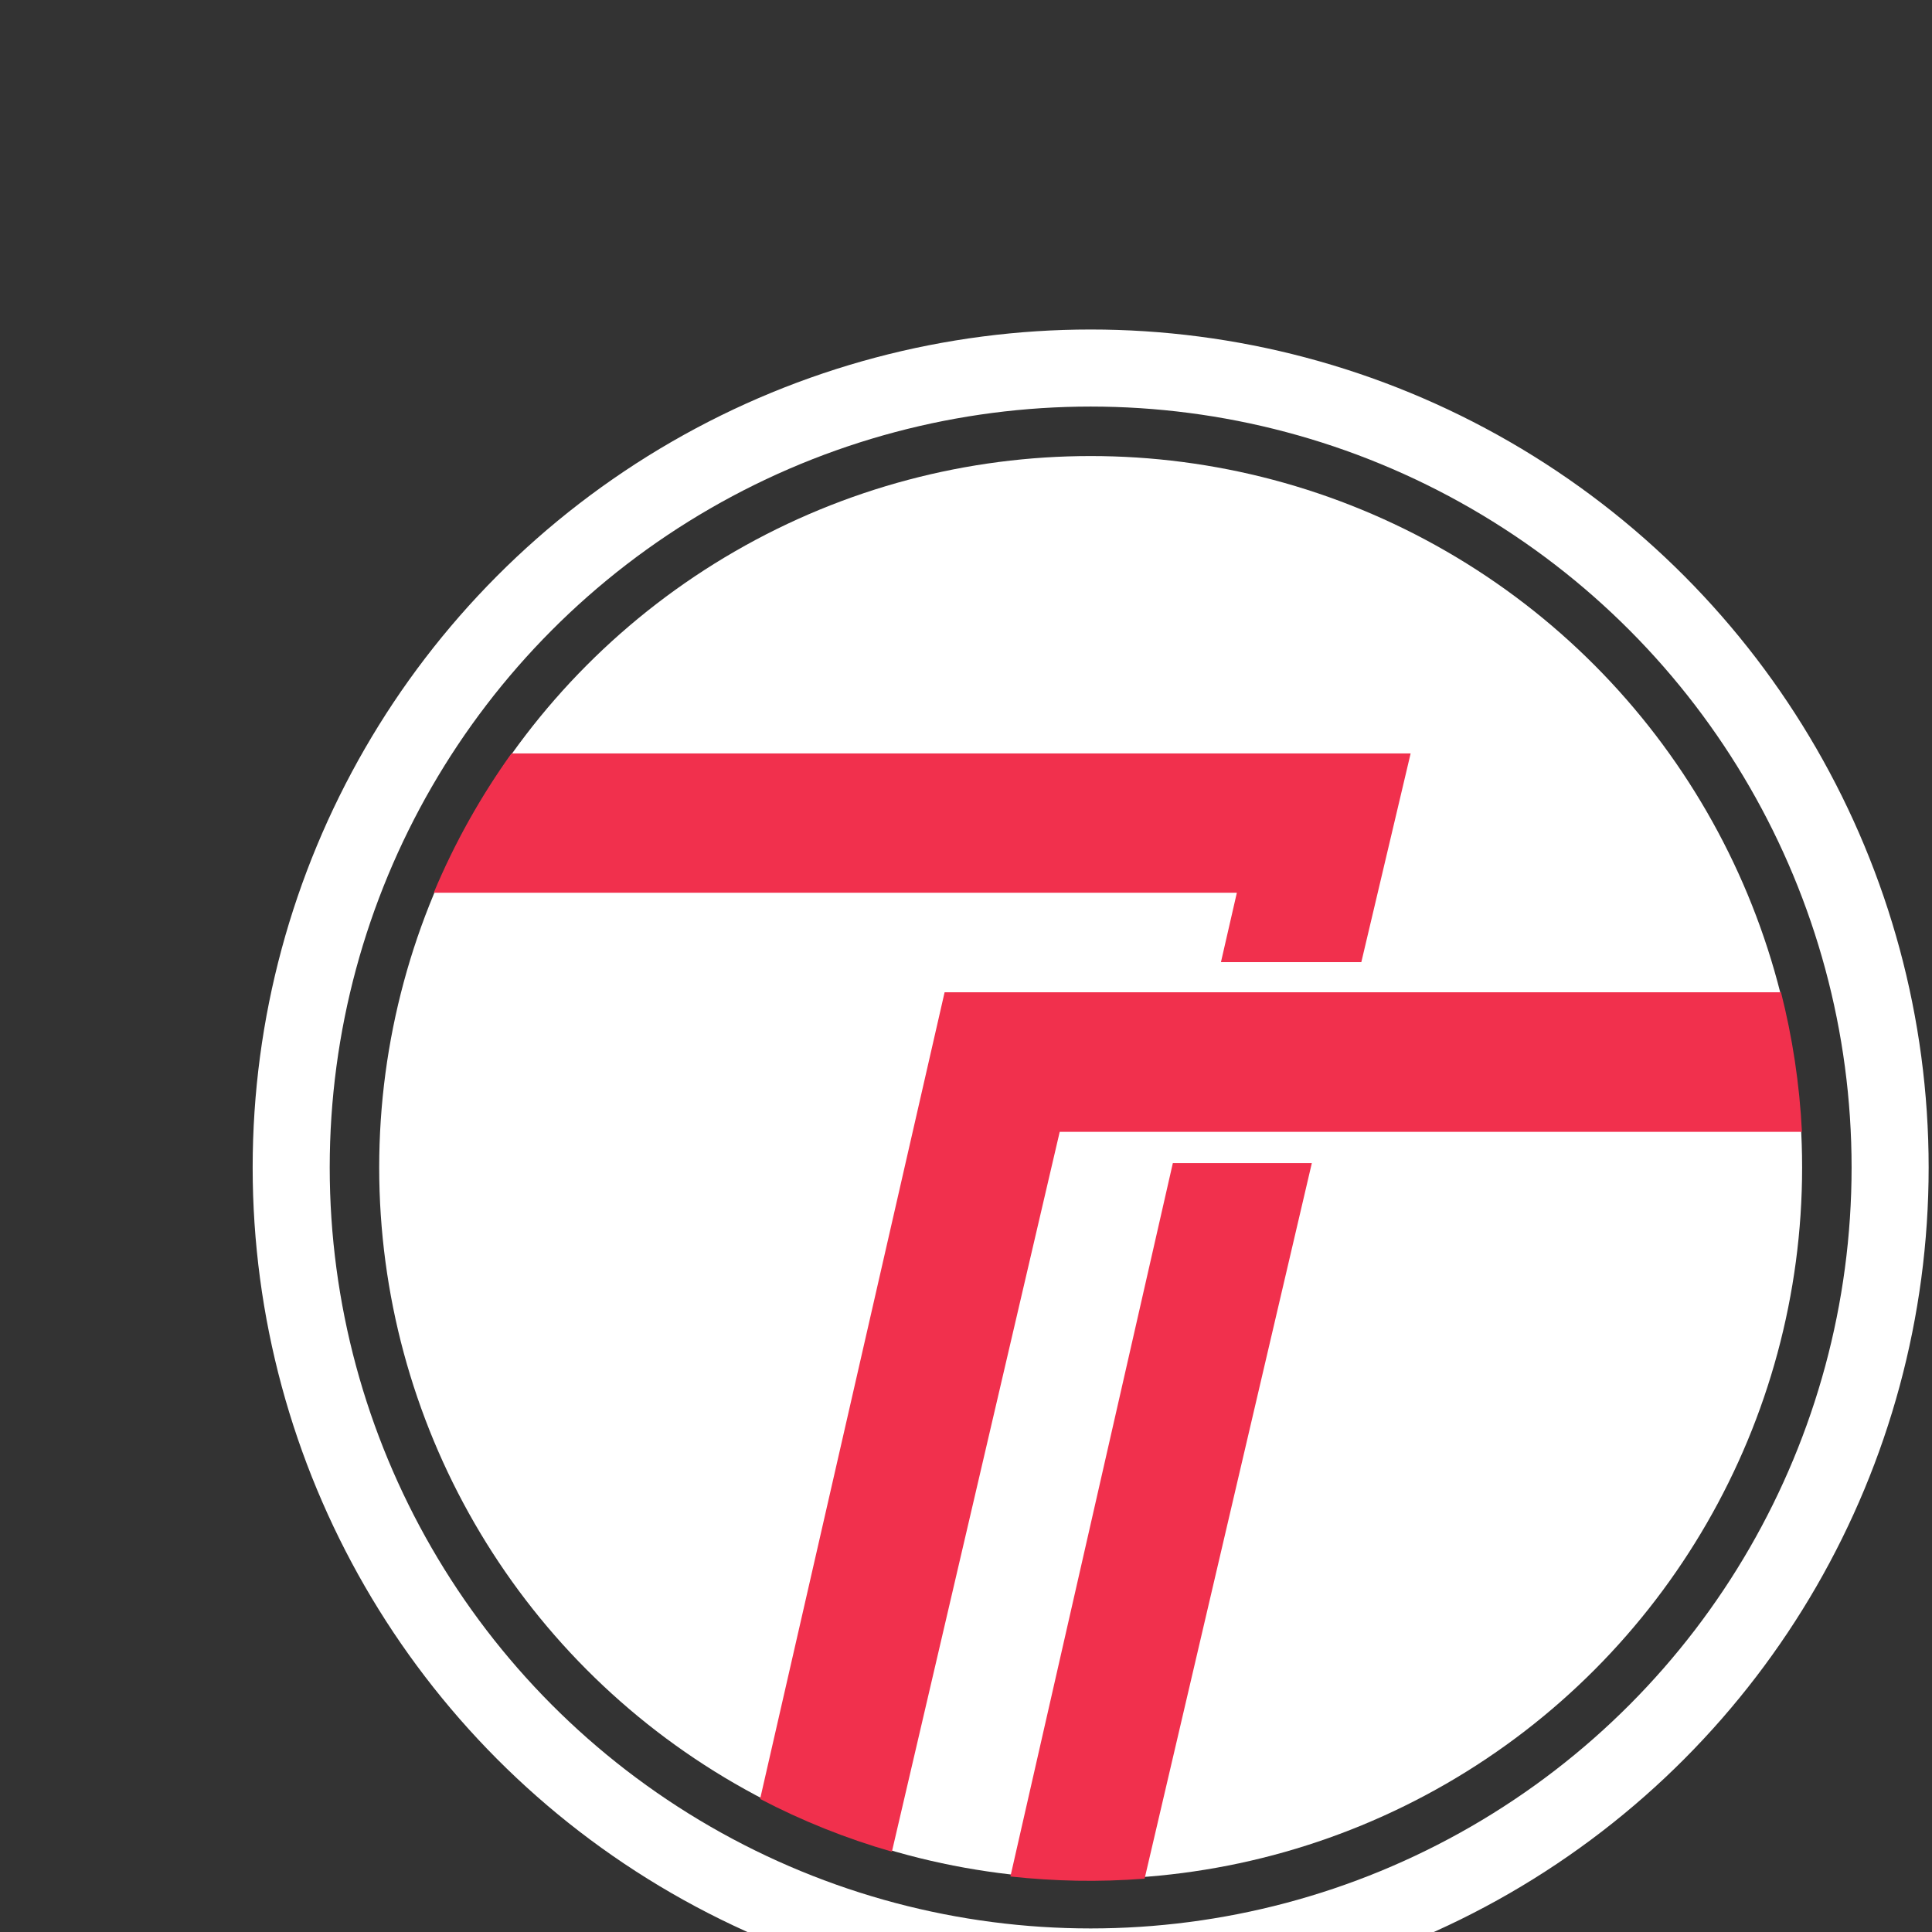 <?xml version="1.0" encoding="UTF-8" standalone="no"?>
<!-- Created with Inkscape (http://www.inkscape.org/) -->

<svg
   xmlns:dc="http://purl.org/dc/elements/1.1/"
   xmlns:cc="http://creativecommons.org/ns#"
   xmlns:rdf="http://www.w3.org/1999/02/22-rdf-syntax-ns#"
   xmlns:svg="http://www.w3.org/2000/svg"
   xmlns="http://www.w3.org/2000/svg"
   xmlns:sodipodi="http://sodipodi.sourceforge.net/DTD/sodipodi-0.dtd"
   xmlns:inkscape="http://www.inkscape.org/namespaces/inkscape"
   version="1.1"
   id="svg2"
   xml:space="preserve"
   width="1600"
   height="1600"
   viewBox="0 0 1600 1600"
   sodipodi:docname="logo_t.svg"
   inkscape:version="0.92.4 5da689c313, 2019-01-14"><rect x="0" y="0" width="1600" height="1600" fill="#333333" stroke="none"/><defs
     id="defs6" /><sodipodi:namedview
     pagecolor="#ffffff"
     bordercolor="#666666"
     borderopacity="1"
     objecttolerance="10"
     gridtolerance="10"
     guidetolerance="10"
     inkscape:pageopacity="0"
     inkscape:pageshadow="2"
     inkscape:window-width="1920"
     inkscape:window-height="1054"
     id="namedview4"
     showgrid="false"
     showborder="false"
     inkscape:zoom="0.32715428"
     inkscape:cx="473.57735"
     inkscape:cy="359.36278"
     inkscape:window-x="0"
     inkscape:window-y="0"
     inkscape:window-maximized="1"
     inkscape:current-layer="g10" /><g
     id="g10"
     inkscape:groupmode="layer"
     inkscape:label="ink_ext_XXXXXX"
     transform="matrix(1.333,0,0,-1.333,0,1600)"><path
       inkscape:connector-curvature="0"
       id="path22"
       style="fill:#f04624;fill-opacity:1;fill-rule:nonzero;stroke:none;stroke-width:0.231"
       d="m -661.205,-368.479 c -294.794,32.232 -475.582,341.875 -358.138,614.224 69.72,161.892 228.869,268.024 406.589,268.024 244.015,0 442.462,-198.57 442.462,-442.459 0,-258.852 -223.801,-468.403 -490.913,-439.789 z m 48.451,947.869 c -280.23,0 -508.078,-228.108 -508.078,-508.081 0,-284.849 235.896,-516.262 523.596,-507.824 273.516,8.26 492.563,233.044 492.563,507.824 0,280.158 -227.923,508.081 -508.081,508.081" /><g
       id="g922"
       transform="translate(-1006.666,371.218)"><path
         d="M 344.967,437.155 H 311.926 L 290.25,328.695 h -25.375 l 21.675,108.46 h -32.864 l 3.964,19.825 h 91.282 l -3.965,-19.825"
         style="fill:#f58614;fill-opacity:1;fill-rule:nonzero;stroke:none;stroke-width:0.1"
         id="path24"
         inkscape:connector-curvature="0" /><path
         d="m 378.447,405.967 c -3.994,0 -7.474,-1.838 -10.44,-5.508 -2.967,-3.67 -5.184,-8.444 -6.652,-14.317 l 0.176,-0.441 h 26.961 l 0.353,2.292 c 0.881,5.695 0.513,10.116 -1.102,13.26 -1.616,3.14 -4.714,4.714 -9.296,4.714 z M 368.14,326.845 c -12.512,0 -22.028,4.431 -28.548,13.302 -6.521,8.871 -8.664,20.032 -6.432,33.483 l 0.529,3.524 c 2.349,14.744 7.827,26.549 16.432,35.42 8.604,8.869 19.106,13.275 31.499,13.218 11.689,0 20.322,-3.922 25.903,-11.764 5.581,-7.841 7.343,-18.282 5.289,-31.323 l -2.205,-14.011 h -52.688 c -0.471,-6.728 0.616,-12.081 3.259,-16.059 2.644,-3.98 6.902,-5.966 12.776,-5.966 4.935,0 9.31,0.585 13.129,1.76 3.817,1.175 7.959,2.967 12.424,5.376 l 4.316,-15.899 c -4.052,-3.127 -9.207,-5.755 -15.463,-7.877 -6.256,-2.124 -12.996,-3.184 -20.22,-3.184"
         style="fill:#f58614;fill-opacity:1;fill-rule:nonzero;stroke:none;stroke-width:0.1"
         id="path26"
         inkscape:connector-curvature="0" /><path
         d="m 480.038,401.296 -10.133,0.266 c -3.113,0 -5.889,-0.75 -8.326,-2.249 -2.438,-1.5 -4.51,-3.626 -6.211,-6.387 l -12.865,-64.231 h -25.287 l 19.031,95.333 h 23.614 l -1.41,-12.246 0.44,-0.264 c 2.644,4.519 5.772,8.031 9.384,10.529 3.612,2.494 7.533,3.745 11.763,3.745 1.174,0 2.467,-0.105 3.877,-0.31 1.41,-0.208 2.556,-0.455 3.437,-0.748 l -7.314,-23.438"
         style="fill:#f58614;fill-opacity:1;fill-rule:nonzero;stroke:none;stroke-width:0.1"
         id="path28"
         inkscape:connector-curvature="0" /><path
         d="m 513.256,345.875 c 3.053,0 6.123,0.808 9.207,2.422 3.083,1.616 5.651,3.628 7.709,6.036 l 3.26,16.126 h -11.454 c -4.348,0 -8.048,-1.382 -11.102,-4.142 -3.055,-2.763 -4.934,-6.051 -5.64,-9.867 -0.704,-3.409 -0.352,-6.025 1.058,-7.844 1.41,-1.819 3.73,-2.731 6.962,-2.731 z m 16.035,-17.18 c -0.353,1.76 -0.617,3.581 -0.793,5.462 -0.177,1.878 -0.264,3.788 -0.264,5.725 -3.467,-3.873 -7.373,-7.018 -11.719,-9.427 -4.347,-2.406 -9.018,-3.61 -14.009,-3.61 -8.106,0 -14.361,2.641 -18.768,7.928 -4.405,5.287 -5.726,12.218 -3.965,20.794 1.997,9.926 6.726,17.315 14.186,22.16 7.459,4.844 17.768,7.269 30.927,7.269 h 11.454 l 1.498,7.579 c 0.939,4.872 0.645,8.501 -0.881,10.878 -1.528,2.382 -4.349,3.57 -8.459,3.57 -3.407,0 -6.345,-1.03 -8.811,-3.085 -2.466,-2.054 -4.024,-4.844 -4.669,-8.37 l -24.407,0.089 -0.175,0.529 c 1.41,8.635 6.108,15.728 14.096,21.278 7.989,5.551 17.768,8.328 29.341,8.328 10.044,0 17.987,-2.94 23.832,-8.812 5.845,-5.874 7.74,-14.069 5.684,-24.583 l -7.93,-39.386 c -0.999,-4.816 -1.541,-9.105 -1.63,-12.864 -0.087,-3.757 0.191,-7.579 0.837,-11.452 h -25.375"
         style="fill:#f58614;fill-opacity:1;fill-rule:nonzero;stroke:none;stroke-width:0.1"
         id="path30"
         inkscape:connector-curvature="0" /><path
         d="m 669.738,443.325 h -41.233 v -114.63 h -17.357 v 114.63 h -41.15 v 13.655 h 99.74 v -13.655"
         style="fill:#151a21;fill-opacity:1;fill-rule:nonzero;stroke:none;stroke-width:0.1"
         id="path32"
         inkscape:connector-curvature="0" /><path
         d="m 714.409,412.135 c -5.815,0 -10.778,-2.447 -14.888,-7.334 -4.115,-4.888 -6.641,-11.02 -7.581,-18.396 l 0.177,-0.44 h 43.968 v 2.281 c 0,6.792 -1.823,12.472 -5.461,17.039 -3.643,4.565 -9.051,6.85 -16.215,6.85 z m 2.646,-85.29 c -13.28,0 -23.835,4.418 -31.679,13.259 -7.839,8.84 -11.759,20.311 -11.759,34.406 v 3.879 c 0,13.569 4.038,24.861 12.112,33.877 8.076,9.015 17.639,13.526 28.68,13.526 12.866,0 22.583,-3.879 29.166,-11.632 6.578,-7.754 9.868,-18.093 9.868,-31.014 V 372.31 h -61.851 l -0.269,-0.441 c 0.178,-9.139 2.5,-16.651 6.964,-22.537 4.464,-5.889 10.72,-8.833 18.768,-8.833 5.871,0 11.024,0.839 15.461,2.514 4.436,1.674 8.27,3.978 11.5,6.916 l 6.781,-11.29 c -3.406,-3.369 -7.897,-6.178 -13.477,-8.424 -5.585,-2.247 -12.336,-3.37 -20.265,-3.37"
         style="fill:#151a21;fill-opacity:1;fill-rule:nonzero;stroke:none;stroke-width:0.1"
         id="path34"
         inkscape:connector-curvature="0" /><path
         d="m 811.683,340.499 c 5.756,0 10.82,1.778 15.198,5.331 4.378,3.554 6.564,7.916 6.564,13.085 h 15.597 l 0.177,-0.528 c 0.29,-8.225 -3.367,-15.537 -10.97,-21.939 -7.607,-6.403 -16.463,-9.603 -26.566,-9.603 -13.864,0 -24.465,4.522 -31.81,13.568 -7.34,9.046 -11.011,20.409 -11.011,34.097 v 3.702 c 0,13.569 3.684,24.892 11.056,33.965 7.372,9.076 17.96,13.615 31.765,13.615 11.161,0 20.278,-3.292 27.355,-9.87 7.077,-6.58 10.503,-14.655 10.268,-24.23 l -0.178,-0.528 h -15.683 c 0,5.815 -2.055,10.763 -6.165,14.846 -4.115,4.082 -9.314,6.125 -15.597,6.125 -9.105,0 -15.611,-3.272 -19.517,-9.814 -3.905,-6.541 -5.86,-14.564 -5.86,-24.069 v -3.695 c 0,-9.738 1.941,-17.849 5.815,-24.331 3.879,-6.483 10.398,-9.727 19.562,-9.727"
         style="fill:#151a21;fill-opacity:1;fill-rule:nonzero;stroke:none;stroke-width:0.1"
         id="path36"
         inkscape:connector-curvature="0" /><path
         d="m 886.046,411.252 c 3.29,4.582 7.327,8.152 12.118,10.706 4.785,2.555 10.089,3.834 15.9,3.834 10.162,0 18.079,-3.056 23.749,-9.164 5.666,-6.111 8.501,-15.506 8.501,-28.195 v -59.738 h -17.356 v 59.914 c 0,7.871 -1.692,13.685 -5.067,17.444 -3.38,3.761 -8.416,5.638 -15.113,5.638 -4.817,0 -9.176,-1.129 -13.083,-3.391 -3.905,-2.261 -7.122,-5.329 -9.649,-9.206 v -70.399 h -17.357 v 137.45 h 17.357 v -54.893"
         style="fill:#151a21;fill-opacity:1;fill-rule:nonzero;stroke:none;stroke-width:0.1"
         id="path38"
         inkscape:connector-curvature="0" /><path
         d="m 338.936,281.969 h 10.486 c 2.795,0.066 5.206,0.856 7.227,2.373 2.021,1.514 3.312,3.671 3.872,6.469 0.624,3.161 0.194,5.441 -1.291,6.84 -1.484,1.398 -4.012,2.097 -7.582,2.097 h -9.13 z m -0.646,-3.289 -3.872,-19.328 h 11.455 c 2.989,0 5.614,0.862 7.872,2.587 2.259,1.727 3.699,4.102 4.323,7.123 0.581,2.981 0.232,5.328 -1.047,7.042 -1.281,1.718 -3.513,2.576 -6.695,2.576 z m -8.227,-22.619 9.389,46.977 h 12.841 c 4.259,0 7.519,-1.05 9.777,-3.147 2.259,-2.099 2.99,-5.17 2.194,-9.216 -0.517,-2.562 -1.58,-4.71 -3.195,-6.443 -1.612,-1.733 -3.581,-2.921 -5.904,-3.565 2.56,-0.538 4.447,-1.888 5.663,-4.048 1.214,-2.161 1.542,-4.661 0.985,-7.498 -0.905,-4.473 -2.803,-7.767 -5.697,-9.886 -2.892,-2.117 -6.522,-3.174 -10.888,-3.174 h -15.165"
         style="fill:#151a21;fill-opacity:1;fill-rule:nonzero;stroke:none;stroke-width:0.1"
         id="path40"
         inkscape:connector-curvature="0" /><path
         d="m 395.716,256.061 0.773,5.357 c -1.418,-1.983 -3.106,-3.482 -5.064,-4.503 -1.958,-1.022 -4.141,-1.53 -6.55,-1.53 -3.227,0 -5.614,1.265 -7.163,3.804 -1.55,2.538 -1.797,6.389 -0.741,11.552 l 4.032,20.23 h 3.743 l -4.033,-20.335 c -0.926,-4.55 -0.91,-7.68 0.047,-9.391 0.958,-1.714 2.705,-2.572 5.243,-2.572 2.518,0 4.739,0.685 6.664,2.054 1.924,1.367 3.468,3.205 4.63,5.513 l 4.936,24.731 h 3.743 l -6.969,-34.91 h -3.291"
         style="fill:#151a21;fill-opacity:1;fill-rule:nonzero;stroke:none;stroke-width:0.1"
         id="path42"
         inkscape:connector-curvature="0" /><path
         d="m 436.687,264.952 c 0.257,1.693 -0.128,3.137 -1.163,4.327 -1.031,1.191 -3.108,2.174 -6.226,2.945 -3.742,0.905 -6.432,2.098 -8.068,3.584 -1.633,1.483 -2.225,3.579 -1.773,6.29 0.43,2.774 1.833,5.056 4.21,6.841 2.377,1.785 5.309,2.679 8.793,2.679 3.527,0 6.243,-0.985 8.146,-2.953 1.905,-1.969 2.577,-4.394 2.017,-7.277 l -0.064,-0.193 h -3.485 c 0.301,1.981 -0.178,3.663 -1.435,5.049 -1.259,1.386 -3.158,2.08 -5.696,2.08 -2.473,0 -4.49,-0.615 -6.049,-1.846 -1.56,-1.23 -2.458,-2.636 -2.694,-4.219 -0.28,-1.65 0.053,-2.988 1,-4.015 0.946,-1.025 3.043,-1.937 6.291,-2.726 3.722,-0.93 6.416,-2.196 8.083,-3.807 1.666,-1.606 2.286,-3.792 1.856,-6.553 -0.495,-3.02 -1.969,-5.405 -4.421,-7.153 -2.452,-1.75 -5.506,-2.62 -9.162,-2.62 -3.787,0 -6.686,1.02 -8.698,3.061 -2.01,2.046 -2.736,4.441 -2.177,7.195 l 0.065,0.196 h 3.452 c -0.258,-2.505 0.398,-4.325 1.969,-5.461 1.569,-1.136 3.537,-1.703 5.904,-1.703 2.452,0 4.549,0.617 6.291,1.851 1.743,1.235 2.754,2.708 3.034,4.428"
         style="fill:#151a21;fill-opacity:1;fill-rule:nonzero;stroke:none;stroke-width:0.1"
         id="path44"
         inkscape:connector-curvature="0" /><path
         d="m 466.782,300.972 h -3.709 l 1.097,5.422 h 3.711 z m -8.969,-44.911 h -3.709 l 6.968,34.91 h 3.711 l -6.97,-34.91"
         style="fill:#151a21;fill-opacity:1;fill-rule:nonzero;stroke:none;stroke-width:0.1"
         id="path46"
         inkscape:connector-curvature="0" /><path
         d="m 484.071,285.229 c 1.442,2.065 3.151,3.644 5.131,4.742 1.979,1.097 4.183,1.647 6.614,1.647 3.292,0 5.679,-1.18 7.163,-3.534 1.484,-2.355 1.753,-5.943 0.807,-10.761 l -4.26,-21.262 h -3.742 l 4.26,21.271 c 0.838,4.292 0.746,7.195 -0.274,8.715 -1.023,1.52 -2.846,2.277 -5.469,2.277 -2.324,0 -4.448,-0.753 -6.373,-2.262 -1.926,-1.508 -3.513,-3.482 -4.759,-5.917 l -4.808,-24.084 h -3.743 l 6.97,34.91 h 3.323 l -0.84,-5.742"
         style="fill:#151a21;fill-opacity:1;fill-rule:nonzero;stroke:none;stroke-width:0.1"
         id="path48"
         inkscape:connector-curvature="0" /><path
         d="m 533.236,288.324 c -2.516,0 -4.855,-1.095 -7.017,-3.288 -2.162,-2.196 -3.661,-4.919 -4.5,-8.164 l 0.064,-0.192 h 18.713 l 0.161,0.966 c 0.495,3.161 0.098,5.734 -1.193,7.711 -1.29,1.979 -3.367,2.967 -6.228,2.967 z m -4.774,-32.939 c -3.937,0 -7.034,1.622 -9.293,4.87 -2.259,3.247 -2.989,7.323 -2.193,12.227 l 0.29,1.774 c 0.816,5.185 2.811,9.375 5.984,12.568 3.174,3.197 6.674,4.794 10.503,4.794 3.85,0 6.732,-1.37 8.647,-4.105 1.915,-2.739 2.517,-6.348 1.807,-10.829 l -0.516,-3.298 h -22.843 l -0.13,-0.93 c -0.646,-4.07 -0.222,-7.387 1.275,-9.944 1.494,-2.56 3.822,-3.839 6.986,-3.839 2.128,0 4.059,0.336 5.792,1.007 1.73,0.672 3.252,1.618 4.564,2.834 l 1.161,-2.648 c -1.441,-1.375 -3.162,-2.469 -5.163,-3.275 -1.999,-0.805 -4.289,-1.206 -6.871,-1.206"
         style="fill:#151a21;fill-opacity:1;fill-rule:nonzero;stroke:none;stroke-width:0.1"
         id="path50"
         inkscape:connector-curvature="0" /><path
         d="m 575.79,264.952 c 0.257,1.693 -0.13,3.137 -1.163,4.327 -1.032,1.191 -3.108,2.174 -6.227,2.945 -3.742,0.905 -6.431,2.098 -8.067,3.584 -1.634,1.483 -2.226,3.579 -1.773,6.29 0.429,2.774 1.833,5.056 4.21,6.841 2.376,1.785 5.307,2.679 8.793,2.679 3.527,0 6.244,-0.985 8.147,-2.953 1.903,-1.969 2.575,-4.394 2.016,-7.277 l -0.065,-0.193 h -3.484 c 0.301,1.981 -0.178,3.663 -1.436,5.049 -1.259,1.386 -3.157,2.08 -5.695,2.08 -2.474,0 -4.49,-0.615 -6.05,-1.846 -1.559,-1.23 -2.458,-2.636 -2.693,-4.219 -0.281,-1.65 0.053,-2.988 1,-4.015 0.946,-1.025 3.043,-1.937 6.291,-2.726 3.721,-0.93 6.416,-2.196 8.083,-3.807 1.666,-1.606 2.285,-3.792 1.855,-6.553 -0.495,-3.02 -1.969,-5.405 -4.421,-7.153 -2.452,-1.75 -5.506,-2.62 -9.162,-2.62 -3.787,0 -6.684,1.02 -8.697,3.061 -2.011,2.046 -2.736,4.441 -2.177,7.195 l 0.064,0.196 h 3.453 c -0.258,-2.505 0.397,-4.325 1.969,-5.461 1.569,-1.136 3.537,-1.703 5.904,-1.703 2.452,0 4.549,0.617 6.291,1.851 1.743,1.235 2.754,2.708 3.034,4.428"
         style="fill:#151a21;fill-opacity:1;fill-rule:nonzero;stroke:none;stroke-width:0.1"
         id="path52"
         inkscape:connector-curvature="0" /><path
         d="m 614.079,264.952 c 0.259,1.693 -0.13,3.137 -1.161,4.327 -1.032,1.191 -3.107,2.174 -6.227,2.945 -3.743,0.905 -6.43,2.098 -8.066,3.584 -1.634,1.483 -2.226,3.579 -1.773,6.29 0.429,2.774 1.833,5.056 4.21,6.841 2.376,1.785 5.307,2.679 8.792,2.679 3.526,0 6.242,-0.985 8.147,-2.953 1.903,-1.969 2.575,-4.394 2.017,-7.277 l -0.066,-0.193 h -3.484 c 0.302,1.981 -0.177,3.663 -1.436,5.049 -1.26,1.386 -3.157,2.08 -5.696,2.08 -2.472,0 -4.488,-0.615 -6.05,-1.846 -1.557,-1.23 -2.456,-2.636 -2.691,-4.219 -0.281,-1.65 0.053,-2.988 0.999,-4.015 0.947,-1.025 3.043,-1.937 6.291,-2.726 3.721,-0.93 6.414,-2.196 8.081,-3.807 1.668,-1.606 2.287,-3.792 1.856,-6.553 -0.494,-3.02 -1.967,-5.405 -4.42,-7.153 -2.454,-1.75 -5.506,-2.62 -9.163,-2.62 -3.785,0 -6.682,1.02 -8.695,3.061 -2.011,2.046 -2.736,4.441 -2.177,7.195 l 0.064,0.196 h 3.453 c -0.258,-2.505 0.397,-4.325 1.969,-5.461 1.569,-1.136 3.536,-1.703 5.901,-1.703 2.452,0 4.55,0.617 6.293,1.851 1.742,1.235 2.754,2.708 3.032,4.428"
         style="fill:#151a21;fill-opacity:1;fill-rule:nonzero;stroke:none;stroke-width:0.1"
         id="path54"
         inkscape:connector-curvature="0" /><path
         d="m 681.275,266.309 c 0.58,2.876 0.165,5.11 -1.243,6.7 -1.409,1.588 -4.254,3.209 -8.534,4.863 -4.56,1.656 -7.818,3.538 -9.775,5.646 -1.958,2.107 -2.53,5.173 -1.711,9.196 0.71,3.527 2.457,6.244 5.242,8.147 2.785,1.903 6.136,2.856 10.051,2.856 4.302,0 7.664,-1.266 10.085,-3.793 2.418,-2.527 3.155,-5.943 2.209,-10.243 l -0.063,-0.161 h -3.518 c 0.666,3.311 0.144,5.959 -1.566,7.936 -1.711,1.979 -4.307,2.97 -7.792,2.97 -2.667,0 -5.049,-0.761 -7.147,-2.285 -2.096,-1.519 -3.351,-3.316 -3.758,-5.389 -0.604,-2.936 -0.255,-5.181 1.047,-6.732 1.302,-1.557 4.146,-3.173 8.536,-4.859 4.559,-1.672 7.847,-3.593 9.855,-5.762 2.013,-2.164 2.632,-5.189 1.857,-9.072 -0.732,-3.628 -2.56,-6.358 -5.486,-8.194 -2.925,-1.833 -6.485,-2.748 -10.678,-2.748 -4.26,0 -7.838,1.137 -10.73,3.418 -2.891,2.279 -3.812,5.795 -2.758,10.55 l 0.098,0.194 h 3.452 c -0.818,-4.053 -0.135,-6.879 2.049,-8.477 2.182,-1.598 5.025,-2.397 8.532,-2.397 2.754,0 5.293,0.747 7.616,2.239 2.322,1.492 3.699,3.291 4.13,5.397"
         style="fill:#f58614;fill-opacity:1;fill-rule:nonzero;stroke:none;stroke-width:0.1"
         id="path56"
         inkscape:connector-curvature="0" /><path
         d="m 701.016,256.061 h -3.711 l 10.066,50.333 h 3.712 l -10.067,-50.333"
         style="fill:#f58614;fill-opacity:1;fill-rule:nonzero;stroke:none;stroke-width:0.1"
         id="path58"
         inkscape:connector-curvature="0" /><path
         d="m 722.786,272.984 c -0.686,-4.189 -0.31,-7.625 1.13,-10.298 1.441,-2.674 3.861,-4.013 7.261,-4.013 3.162,0 5.936,1.393 8.324,4.174 2.387,2.783 3.904,6.161 4.549,10.137 l 0.163,1.064 c 0.643,4.124 0.252,7.535 -1.179,10.232 -1.43,2.698 -3.823,4.044 -7.18,4.044 -3.205,0 -6.006,-1.401 -8.404,-4.205 -2.4,-2.805 -3.899,-6.161 -4.5,-10.071 z m -3.582,1.047 c 0.84,5.336 2.815,9.6 5.923,12.793 3.107,3.197 6.855,4.794 11.245,4.794 4.173,0 7.351,-1.663 9.533,-4.986 2.185,-3.325 2.867,-7.525 2.051,-12.601 l -0.164,-1.063 c -0.859,-5.358 -2.837,-9.626 -5.937,-12.811 -3.095,-3.182 -6.829,-4.772 -11.195,-4.772 -4.194,0 -7.388,1.656 -9.581,4.967 -2.196,3.312 -2.872,7.517 -2.035,12.616 l 0.16,1.063"
         style="fill:#f58614;fill-opacity:1;fill-rule:nonzero;stroke:none;stroke-width:0.1"
         id="path60"
         inkscape:connector-curvature="0" /><path
         d="m 764.791,273.19 c -0.903,-4.45 -0.731,-7.979 0.518,-10.595 1.245,-2.616 3.472,-3.922 6.677,-3.922 2.086,0 3.969,0.622 5.646,1.865 1.679,1.243 3.13,2.909 4.357,5.006 l 3.226,16.234 c -0.452,1.901 -1.371,3.468 -2.759,4.7 -1.389,1.231 -3.296,1.846 -5.727,1.846 -2.926,0 -5.411,-1.315 -7.454,-3.952 -2.043,-2.635 -3.495,-6.138 -4.355,-10.501 z m -3.613,0.681 c 1.18,5.939 3.059,10.379 5.63,13.323 2.569,2.95 5.856,4.424 9.858,4.424 2.192,0 4.118,-0.528 5.774,-1.583 1.657,-1.053 2.904,-2.516 3.743,-4.388 l 1.484,5.324 h 3.161 l -6.873,-34.46 c -0.966,-4.797 -2.833,-8.421 -5.598,-10.871 -2.762,-2.454 -6.265,-3.68 -10.502,-3.68 -1.463,0 -3.06,0.209 -4.79,0.629 -1.731,0.42 -3.189,0.973 -4.372,1.663 l 1.613,3.257 c 1.119,-0.667 2.359,-1.183 3.727,-1.547 1.365,-0.367 2.845,-0.549 4.437,-0.549 2.946,0 5.463,1 7.549,3 2.086,1.999 3.475,4.7 4.162,8.098 l 0.776,3.936 c -1.337,-1.633 -2.872,-2.885 -4.615,-3.757 -1.743,-0.87 -3.657,-1.305 -5.744,-1.305 -3.657,0 -6.415,1.691 -8.276,5.08 -1.861,3.388 -2.286,7.631 -1.273,12.727 l 0.129,0.679"
         style="fill:#f58614;fill-opacity:1;fill-rule:nonzero;stroke:none;stroke-width:0.1"
         id="path62"
         inkscape:connector-curvature="0" /><path
         d="m 809.632,258.803 c 2.367,0 4.7,0.655 7.003,1.968 2.303,1.312 4.087,2.957 5.354,4.936 l 1.455,7.324 h -7.163 c -2.992,0 -5.648,-0.758 -7.971,-2.272 -2.323,-1.52 -3.7,-3.363 -4.13,-5.535 -0.409,-2.024 -0.139,-3.597 0.807,-4.727 0.946,-1.13 2.494,-1.694 4.645,-1.694 z m 11.101,-2.742 c 0.043,1.591 0.084,2.714 0.13,3.37 0.04,0.658 0.15,1.404 0.323,2.243 -1.55,-1.808 -3.433,-3.307 -5.65,-4.503 -2.213,-1.192 -4.558,-1.786 -7.03,-1.786 -2.97,0 -5.197,0.915 -6.682,2.758 -1.482,1.836 -1.925,4.242 -1.322,7.208 0.668,3.444 2.452,6.079 5.355,7.907 2.904,1.829 6.604,2.743 11.1,2.743 h 7.067 l 0.872,4.323 c 0.538,2.647 0.219,4.641 -0.953,5.986 -1.172,1.342 -3.103,2.014 -5.791,2.014 -2.322,0 -4.475,-0.686 -6.453,-2.063 -1.98,-1.377 -3.153,-3.023 -3.518,-4.937 l -3.387,0.032 -0.066,0.195 c 0.431,2.795 1.99,5.172 4.679,7.13 2.689,1.958 5.873,2.937 9.551,2.937 3.377,0 6.012,-0.998 7.904,-2.985 1.894,-1.991 2.487,-4.781 1.777,-8.375 l -3.42,-17.164 c -0.28,-1.29 -0.468,-2.495 -0.566,-3.614 -0.098,-1.121 -0.102,-2.258 -0.015,-3.419 h -3.905"
         style="fill:#f58614;fill-opacity:1;fill-rule:nonzero;stroke:none;stroke-width:0.1"
         id="path64"
         inkscape:connector-curvature="0" /><path
         d="m 849.67,285.229 c 1.44,2.065 3.15,3.644 5.129,4.742 1.98,1.097 4.185,1.647 6.613,1.647 3.292,0 5.68,-1.18 7.164,-3.534 1.486,-2.355 1.753,-5.943 0.808,-10.761 l -4.26,-21.262 h -3.742 l 4.26,21.271 c 0.838,4.292 0.745,7.195 -0.276,8.715 -1.022,1.52 -2.845,2.277 -5.469,2.277 -2.322,0 -4.448,-0.753 -6.374,-2.262 -1.923,-1.508 -3.51,-3.482 -4.758,-5.917 l -4.807,-24.084 h -3.742 l 6.968,34.91 h 3.323 l -0.837,-5.742"
         style="fill:#f58614;fill-opacity:1;fill-rule:nonzero;stroke:none;stroke-width:0.1"
         id="path66"
         inkscape:connector-curvature="0" /></g><g
       id="g978"
       inkscape:export-filename="/home/gh05tm4n/Documents/Terminal/frontend/app/src/main/res/drawable/logo.png"
       inkscape:export-xdpi="47.040001"
       inkscape:export-ydpi="47.040001"><circle
         transform="scale(1,-1)"
         r="442.009"
         cy="-474.965"
         cx="677.595"
         id="path938"
         style="fill:#ffffff;fill-opacity:1;stroke:none;stroke-width:42.605;stroke-linecap:round;stroke-linejoin:round;stroke-miterlimit:4;stroke-dasharray:none;stroke-dashoffset:0;stroke-opacity:1" /><path
         d="M 728.649,477.676 627.736,34.479 c 27.395,-2.932 54.448,-3.578 83.375,-1.349 L 815.003,477.676 h -86.353"
         style="fill:#f1304d;fill-opacity:1;fill-rule:nonzero;stroke:none;stroke-width:0.231"
         id="path18"
         inkscape:connector-curvature="0" /><path
         id="path16"
         d="M 472.24,82.666 C 498.187,69.09 525.579,58.097 554.115,49.897 L 658.368,497.103 c 64.103,0 348.881,0 461.129,0 -1.476,29.767 -5.913,58.766 -13.014,86.714 -127.206,0 -480.783,0 -519.629,0 L 472.24,82.666"
         style="fill:#f1304d;fill-opacity:1;fill-rule:nonzero;stroke:none;stroke-width:0.231"
         inkscape:connector-curvature="0" /><path
         d="m 269.472,645.676 h 498.957 l -9.885,-43.11 h 87.217 l 30.628,129.639 H 317.759 c -18.941,-26.486 -35.225,-55.316 -48.287,-86.529"
         style="fill:#f1304d;fill-opacity:1;fill-rule:nonzero;stroke:none;stroke-width:0.231"
         id="path20"
         inkscape:connector-curvature="0" /><circle
         style="fill:none;fill-opacity:1;stroke:#ffffff;stroke-width:47.875;stroke-linecap:round;stroke-linejoin:round;stroke-miterlimit:4;stroke-dasharray:none;stroke-dashoffset:0;stroke-opacity:1"
         id="circle957"
         cx="677.595"
         cy="-474.965"
         r="496.686"
         transform="scale(1,-1)" /></g></g></svg>